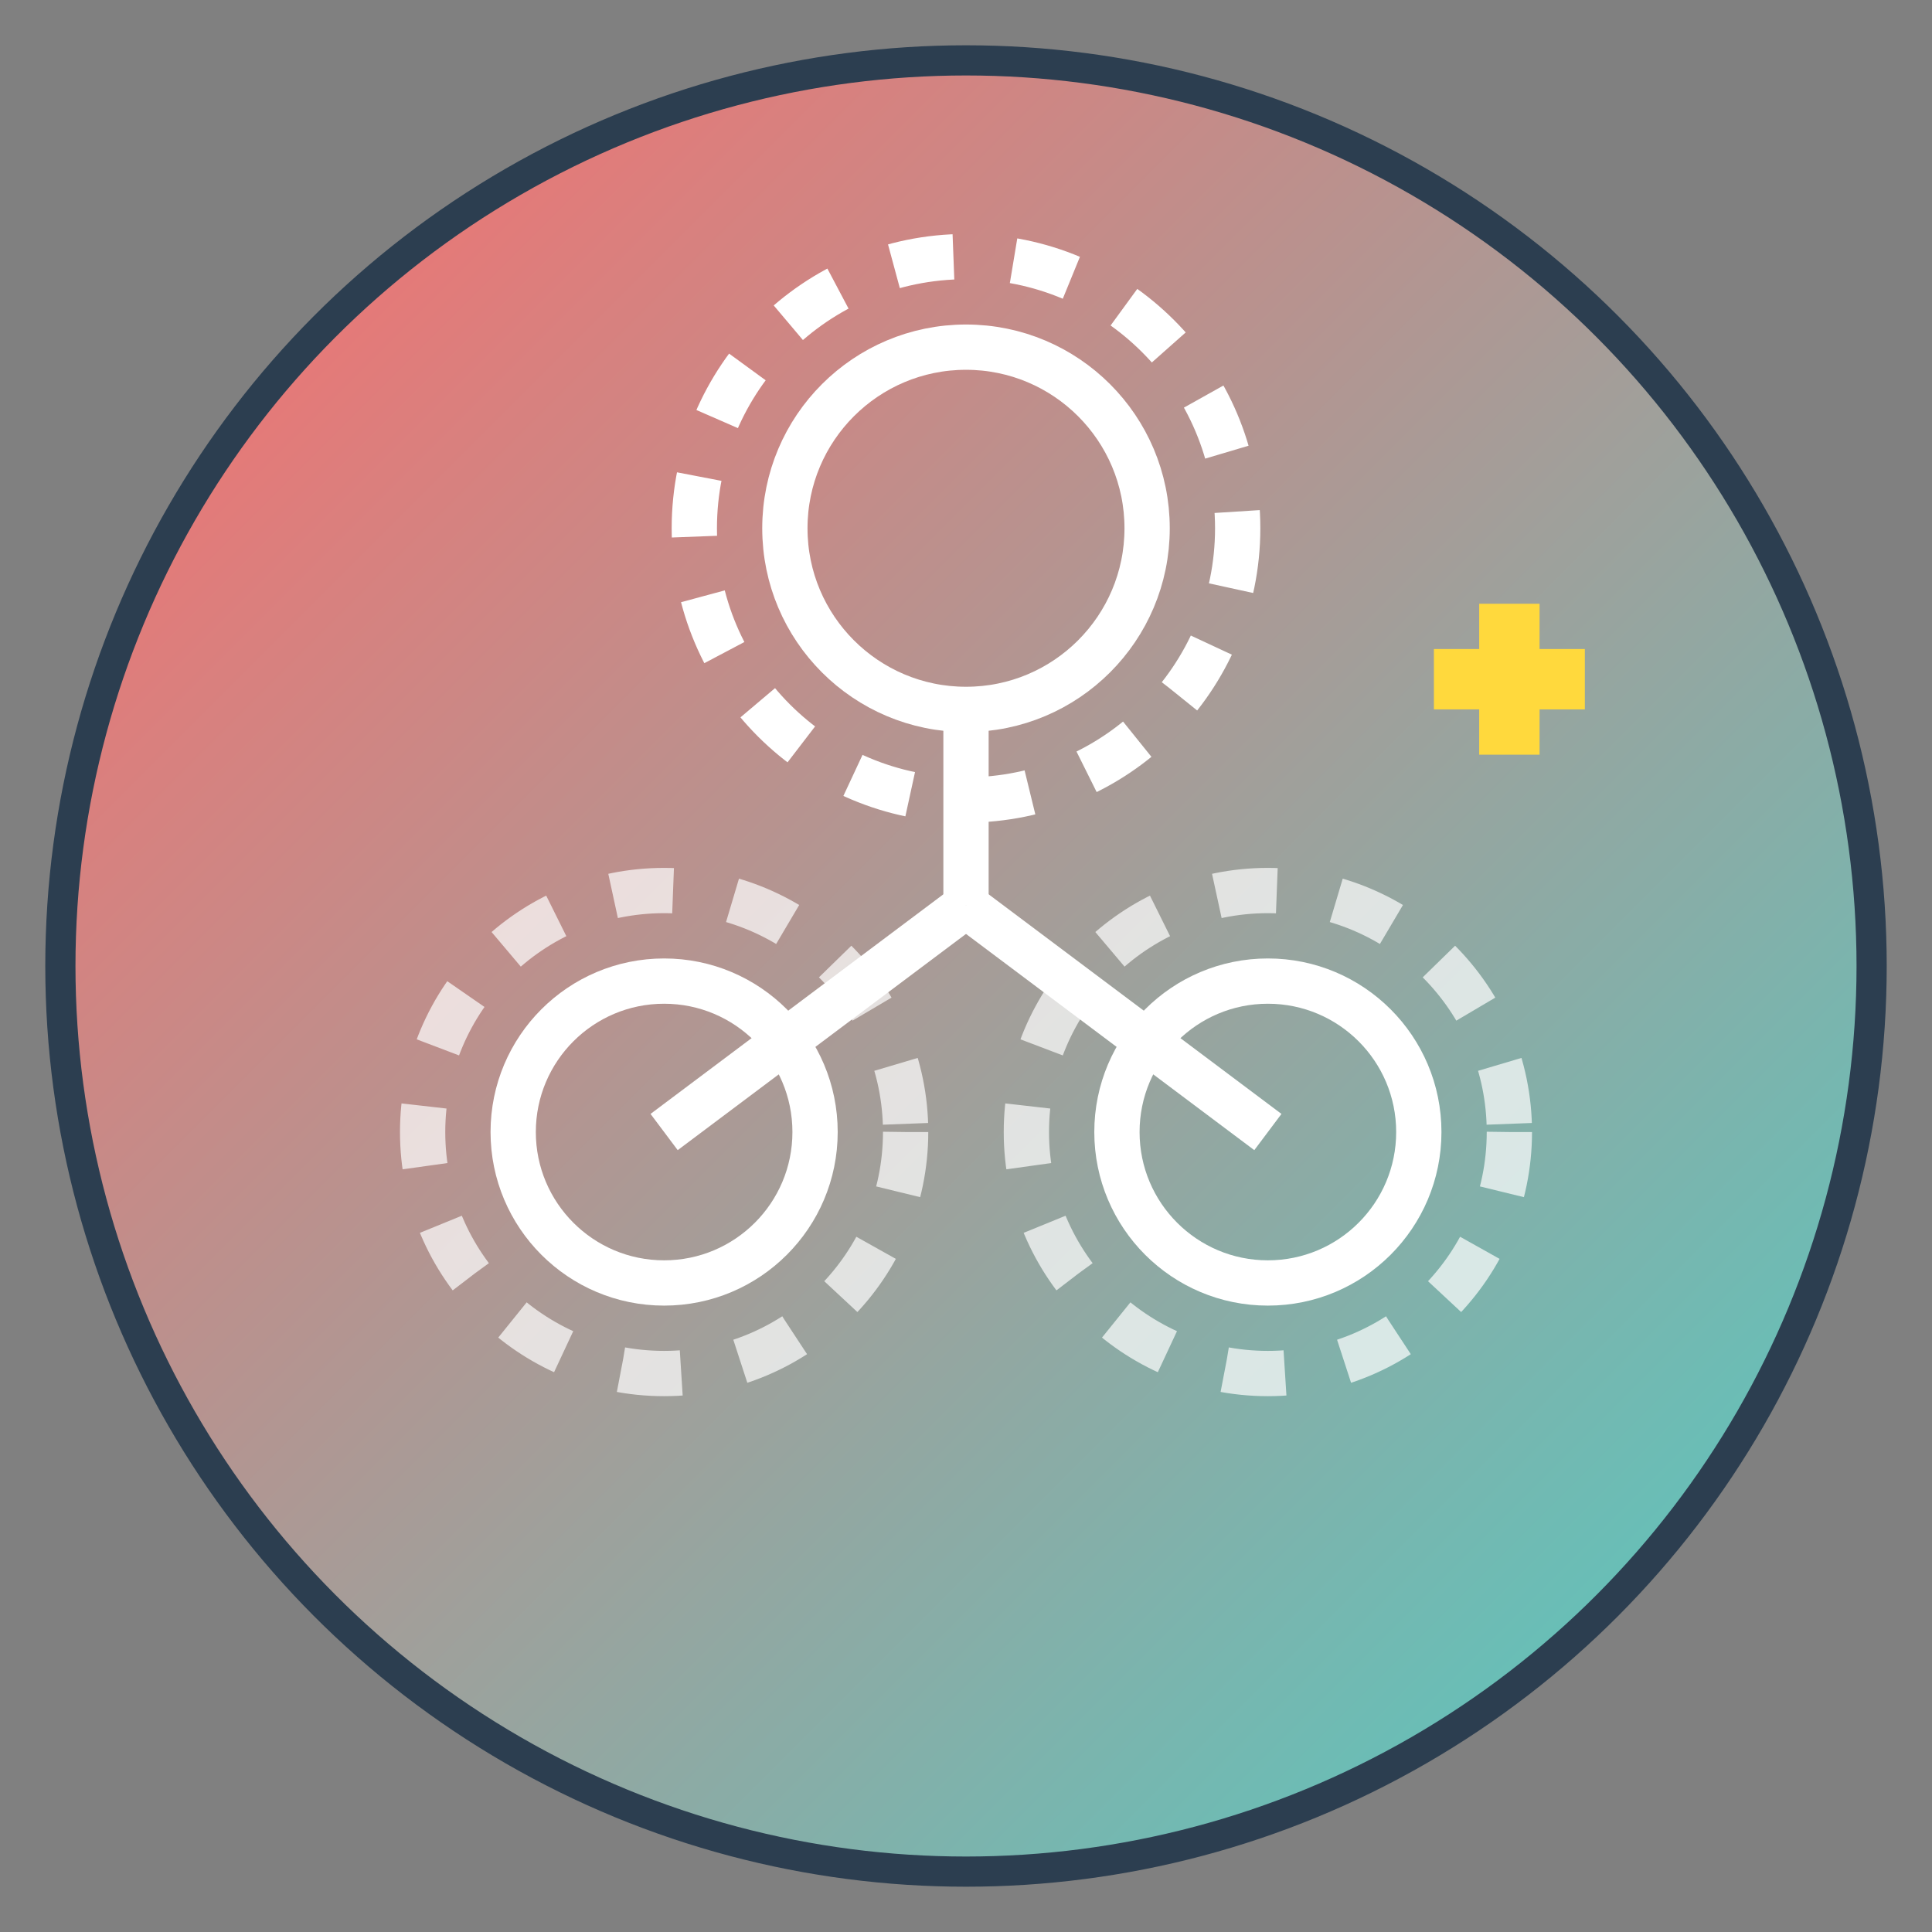 <svg width="128" height="128" viewBox="0 0 128 128" xmlns="http://www.w3.org/2000/svg">
  <rect x="0" y="0" width="128" height="128" fill="#808080" stroke="none"/>
  <defs>
    <linearGradient id="grad" x1="0%" y1="0%" x2="100%" y2="100%">
      <stop offset="0%" style="stop-color:#FF6B6B;stop-opacity:1" />
      <stop offset="100%" style="stop-color:#4ECDC4;stop-opacity:1" />
    </linearGradient>
  </defs>
  <!-- Main circle background -->
  <circle cx="64" cy="64" r="60" fill="url(#grad)" stroke="#2C3E50" stroke-width="2"/>
  
  <!-- DOM tree representation -->
  <g fill="none" stroke="#FFFFFF" stroke-width="3">
    <!-- Root node -->
    <circle cx="64" cy="35" r="12"/>
    <!-- Connection lines -->
    <path d="M64 47 L64 60"/>
    <path d="M64 60 L44 75"/>
    <path d="M64 60 L84 75"/>
    <!-- Child nodes -->
    <circle cx="44" cy="75" r="10"/>
    <circle cx="84" cy="75" r="10"/>
    <!-- Observation rings animation -->
    <circle cx="64" cy="35" r="18" stroke-dasharray="4,4"/>
    <circle cx="44" cy="75" r="16" stroke-dasharray="4,4" opacity="0.7"/>
    <circle cx="84" cy="75" r="16" stroke-dasharray="4,4" opacity="0.7"/>
  </g>
  
  <!-- Highlight indicator -->
  <path d="M95 45 L105 45 M100 40 L100 50" stroke="#FFD93D" stroke-width="4"/>
</svg> 